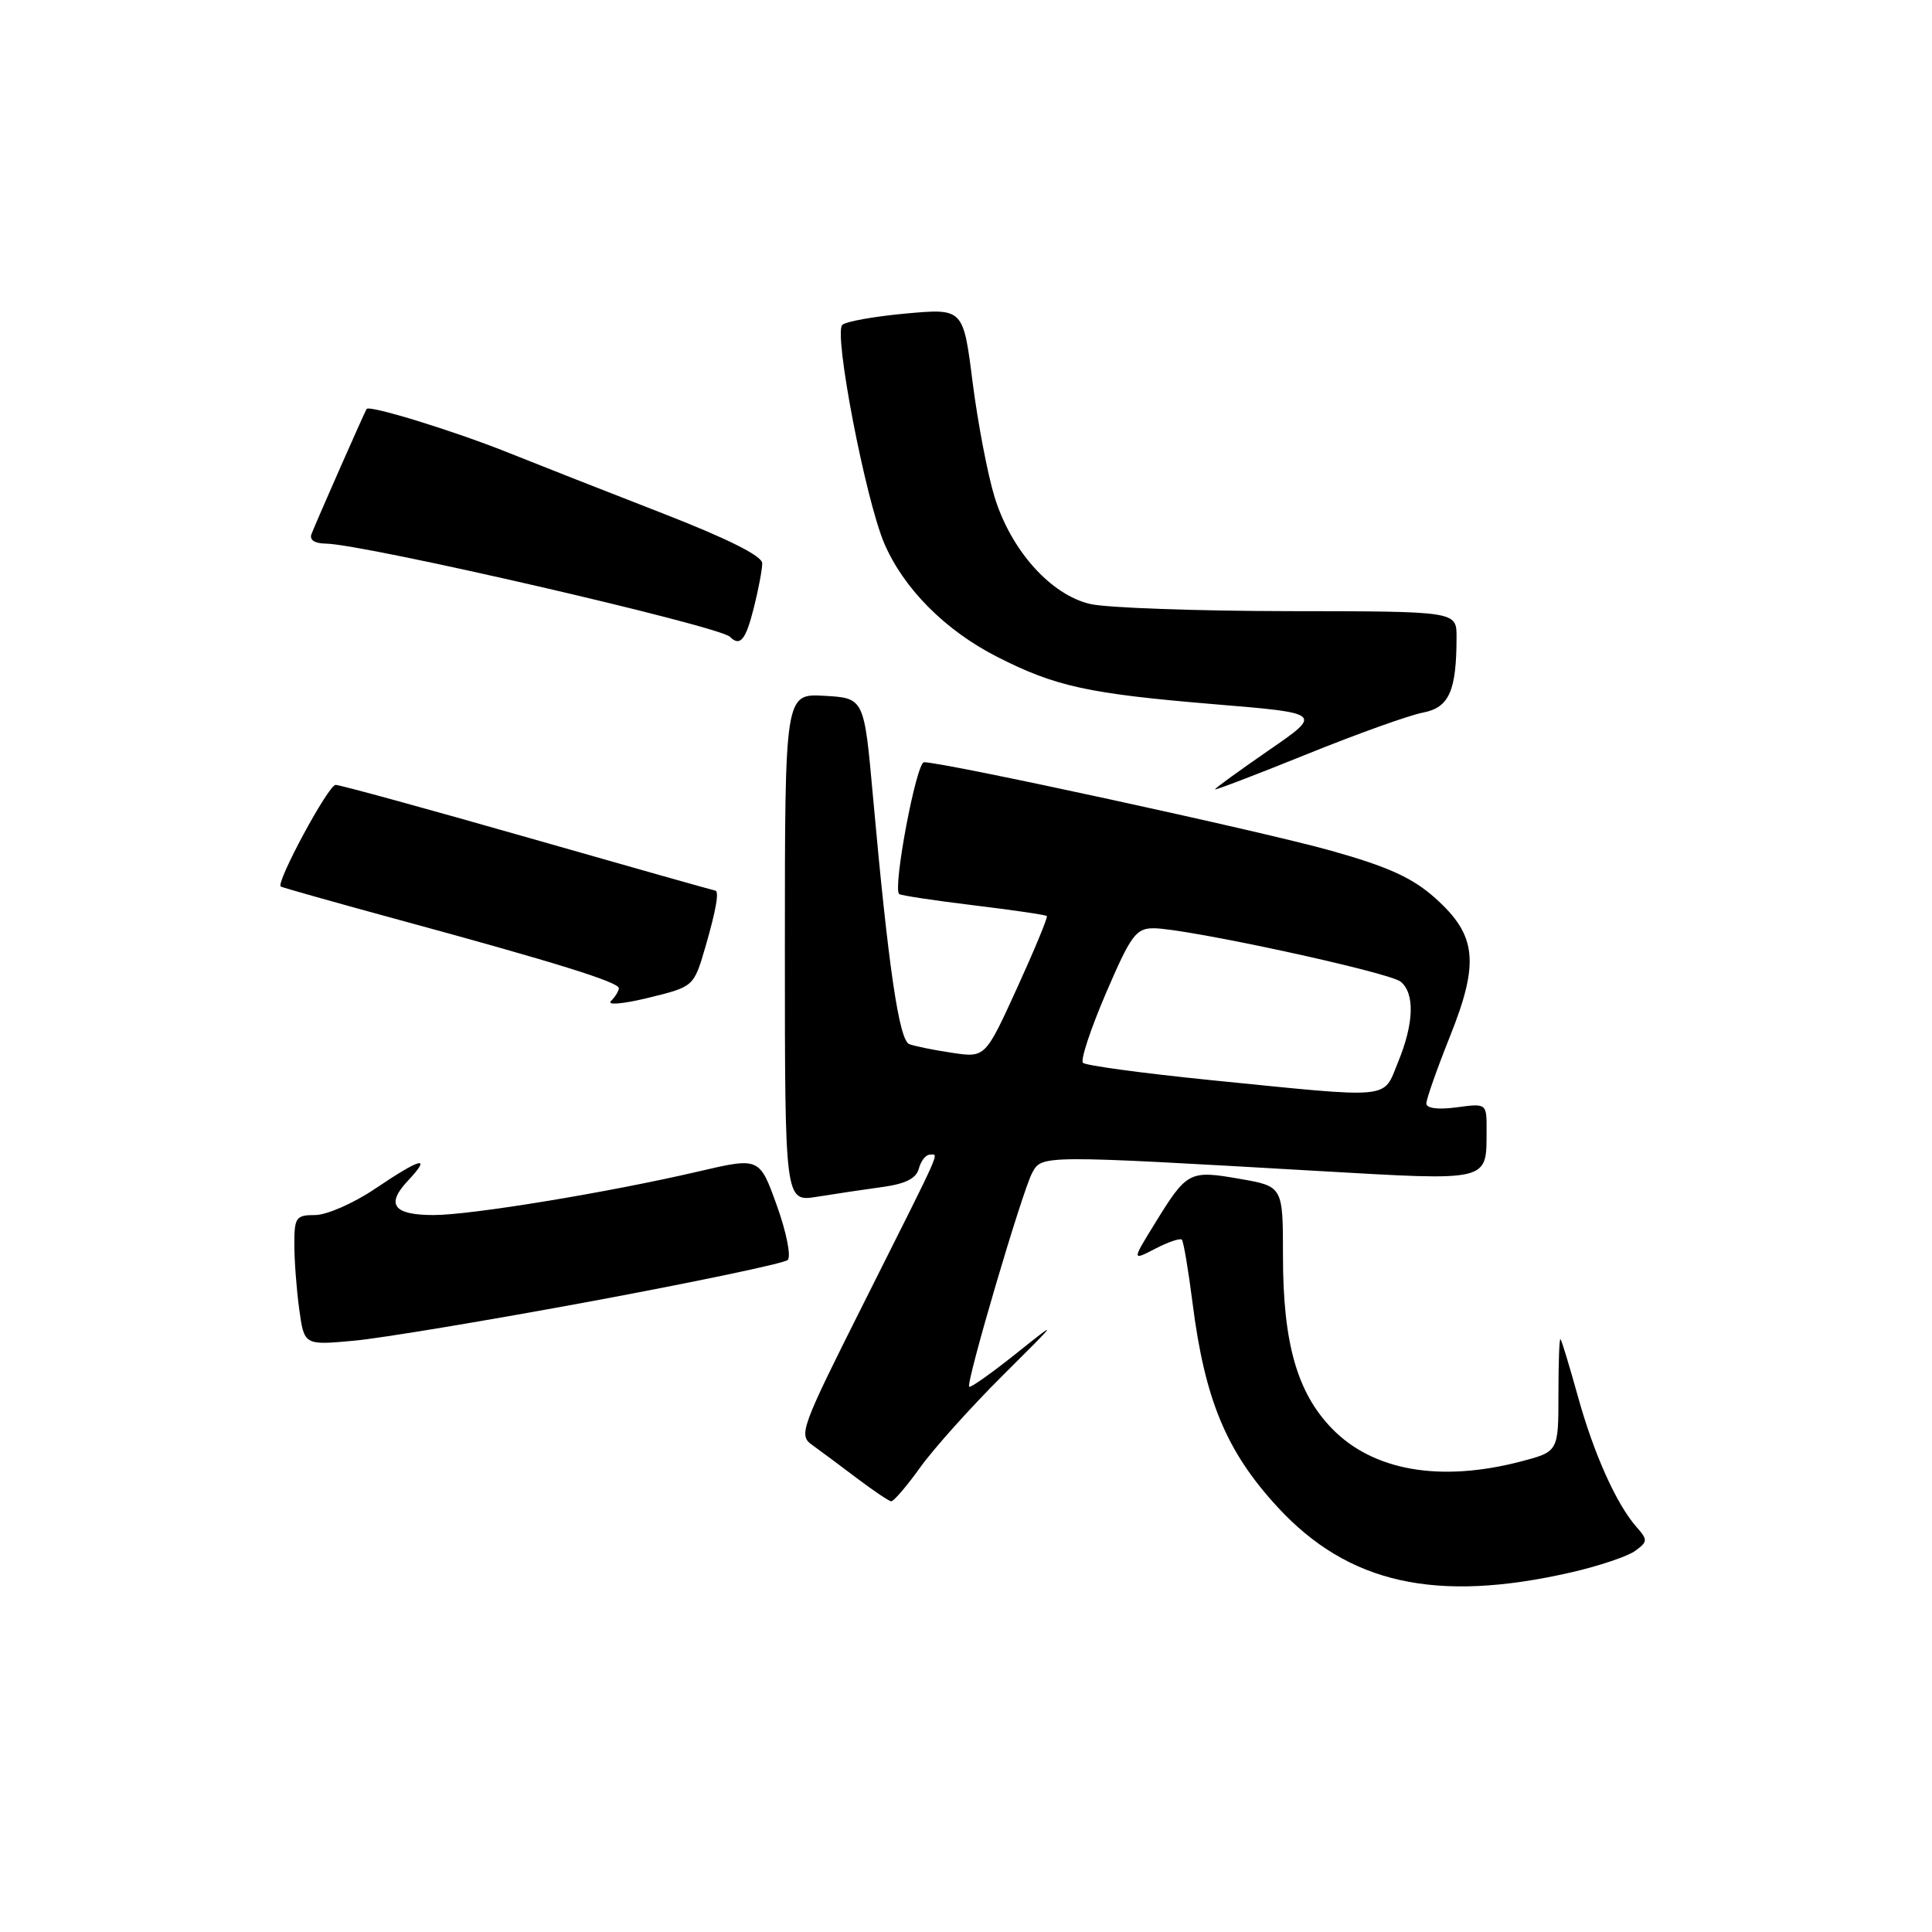 <?xml version="1.0" encoding="UTF-8" standalone="no"?>
<!DOCTYPE svg PUBLIC "-//W3C//DTD SVG 1.1//EN" "http://www.w3.org/Graphics/SVG/1.1/DTD/svg11.dtd" >
<svg xmlns="http://www.w3.org/2000/svg" xmlns:xlink="http://www.w3.org/1999/xlink" version="1.1" viewBox="0 0 256 256">
 <g >
 <path fill="currentColor"
d=" M 208.18 208.35 C 211.86 207.51 215.68 206.22 216.67 205.50 C 218.34 204.28 218.35 204.04 216.85 202.34 C 214.17 199.29 211.18 192.63 209.06 184.96 C 207.95 180.98 206.93 177.59 206.77 177.44 C 206.62 177.29 206.50 180.58 206.50 184.76 C 206.50 192.35 206.50 192.35 201.50 193.66 C 190.82 196.44 181.93 194.89 176.49 189.29 C 171.87 184.53 170.00 177.94 170.00 166.42 C 170.00 157.20 170.00 157.20 164.25 156.20 C 157.58 155.04 157.28 155.20 153.01 162.14 C 149.98 167.06 149.98 167.06 153.08 165.46 C 154.79 164.57 156.37 164.04 156.60 164.26 C 156.82 164.49 157.46 168.24 158.01 172.59 C 159.64 185.47 162.49 192.32 169.28 199.69 C 178.65 209.86 190.28 212.44 208.18 208.35 Z  M 121.94 194.43 C 123.75 191.91 128.66 186.44 132.86 182.26 C 140.35 174.81 140.39 174.76 134.62 179.37 C 131.38 181.95 128.59 183.93 128.42 183.75 C 127.96 183.29 135.45 157.85 136.77 155.41 C 138.05 153.04 137.87 153.04 174.84 155.17 C 197.51 156.47 196.96 156.61 196.98 149.85 C 197.00 146.19 197.00 146.19 193.00 146.73 C 190.52 147.06 189.00 146.86 189.00 146.21 C 189.00 145.63 190.40 141.66 192.10 137.40 C 196.06 127.52 195.68 123.92 190.17 119.00 C 187.16 116.31 183.95 114.85 176.37 112.72 C 167.40 110.19 125.10 101.00 122.44 101.00 C 121.42 101.00 118.28 117.63 119.14 118.46 C 119.34 118.65 123.76 119.32 128.96 119.95 C 134.17 120.58 138.55 121.22 138.71 121.38 C 138.87 121.53 137.09 125.82 134.77 130.91 C 130.55 140.16 130.55 140.16 126.15 139.50 C 123.72 139.14 121.17 138.62 120.48 138.35 C 119.13 137.84 117.70 128.07 115.67 105.50 C 114.50 92.50 114.50 92.50 109.25 92.20 C 104.00 91.90 104.00 91.90 104.00 125.58 C 104.00 159.26 104.00 159.26 108.25 158.58 C 110.59 158.20 114.47 157.62 116.88 157.29 C 119.99 156.87 121.41 156.15 121.75 154.85 C 122.02 153.83 122.67 153.00 123.20 153.00 C 124.41 153.00 125.09 151.46 114.60 172.37 C 106.11 189.27 105.78 190.16 107.60 191.45 C 108.64 192.20 111.30 194.17 113.50 195.84 C 115.70 197.50 117.76 198.89 118.08 198.93 C 118.40 198.97 120.14 196.94 121.94 194.43 Z  M 78.50 172.40 C 92.25 169.84 103.89 167.40 104.37 166.96 C 104.85 166.52 104.22 163.31 102.94 159.75 C 100.64 153.34 100.64 153.34 92.57 155.22 C 80.71 157.99 62.44 161.00 57.46 161.00 C 52.12 161.00 51.08 159.60 54.07 156.43 C 57.25 153.04 55.81 153.40 49.72 157.50 C 46.87 159.43 43.28 161.00 41.76 161.00 C 39.22 161.00 39.00 161.31 39.00 164.86 C 39.00 166.98 39.29 170.87 39.65 173.49 C 40.31 178.26 40.31 178.26 46.90 177.65 C 50.53 177.32 64.75 174.95 78.50 172.40 Z  M 93.47 125.47 C 94.90 120.53 95.34 118.00 94.75 118.00 C 94.61 118.00 83.47 114.85 70.00 111.00 C 56.53 107.15 45.04 104.00 44.47 104.00 C 43.51 104.00 36.53 116.95 37.20 117.47 C 37.37 117.59 44.47 119.60 53.00 121.92 C 73.52 127.50 82.00 130.14 82.00 130.94 C 82.00 131.30 81.53 132.07 80.96 132.64 C 80.38 133.22 82.52 133.04 85.93 132.21 C 91.93 130.74 91.93 130.74 93.47 125.47 Z  M 188.52 94.43 C 192.02 93.77 193.00 91.57 193.00 84.38 C 193.00 81.00 193.00 81.00 170.75 80.98 C 158.51 80.96 146.70 80.54 144.50 80.04 C 139.26 78.85 133.97 72.95 131.79 65.87 C 130.88 62.92 129.57 56.08 128.88 50.68 C 127.64 40.86 127.64 40.86 120.07 41.54 C 115.91 41.92 112.10 42.59 111.61 43.05 C 110.44 44.14 114.67 66.13 117.17 72.00 C 119.74 77.99 125.25 83.54 132.14 87.04 C 139.85 90.97 144.21 91.92 160.88 93.31 C 175.26 94.50 175.26 94.50 168.13 99.41 C 164.21 102.12 161.00 104.44 161.00 104.59 C 161.00 104.73 166.46 102.65 173.13 99.95 C 179.80 97.25 186.73 94.77 188.52 94.43 Z  M 99.88 80.56 C 100.50 78.11 101.00 75.45 101.00 74.64 C 101.00 73.67 96.45 71.39 87.75 68.00 C 80.46 65.17 71.35 61.58 67.50 60.04 C 60.33 57.15 48.95 53.64 48.58 54.19 C 48.32 54.57 41.96 69.00 41.28 70.75 C 40.97 71.53 41.67 72.01 43.14 72.03 C 48.20 72.08 95.27 82.94 96.72 84.38 C 98.06 85.72 98.81 84.82 99.88 80.56 Z  M 160.32 143.11 C 151.43 142.21 143.86 141.19 143.50 140.83 C 143.14 140.48 144.52 136.32 146.55 131.59 C 149.85 123.91 150.52 123.00 152.87 123.00 C 157.19 123.01 184.09 128.83 185.60 130.08 C 187.49 131.65 187.36 135.60 185.25 140.74 C 183.20 145.73 184.88 145.57 160.32 143.11 Z "/>
</g>
</svg>